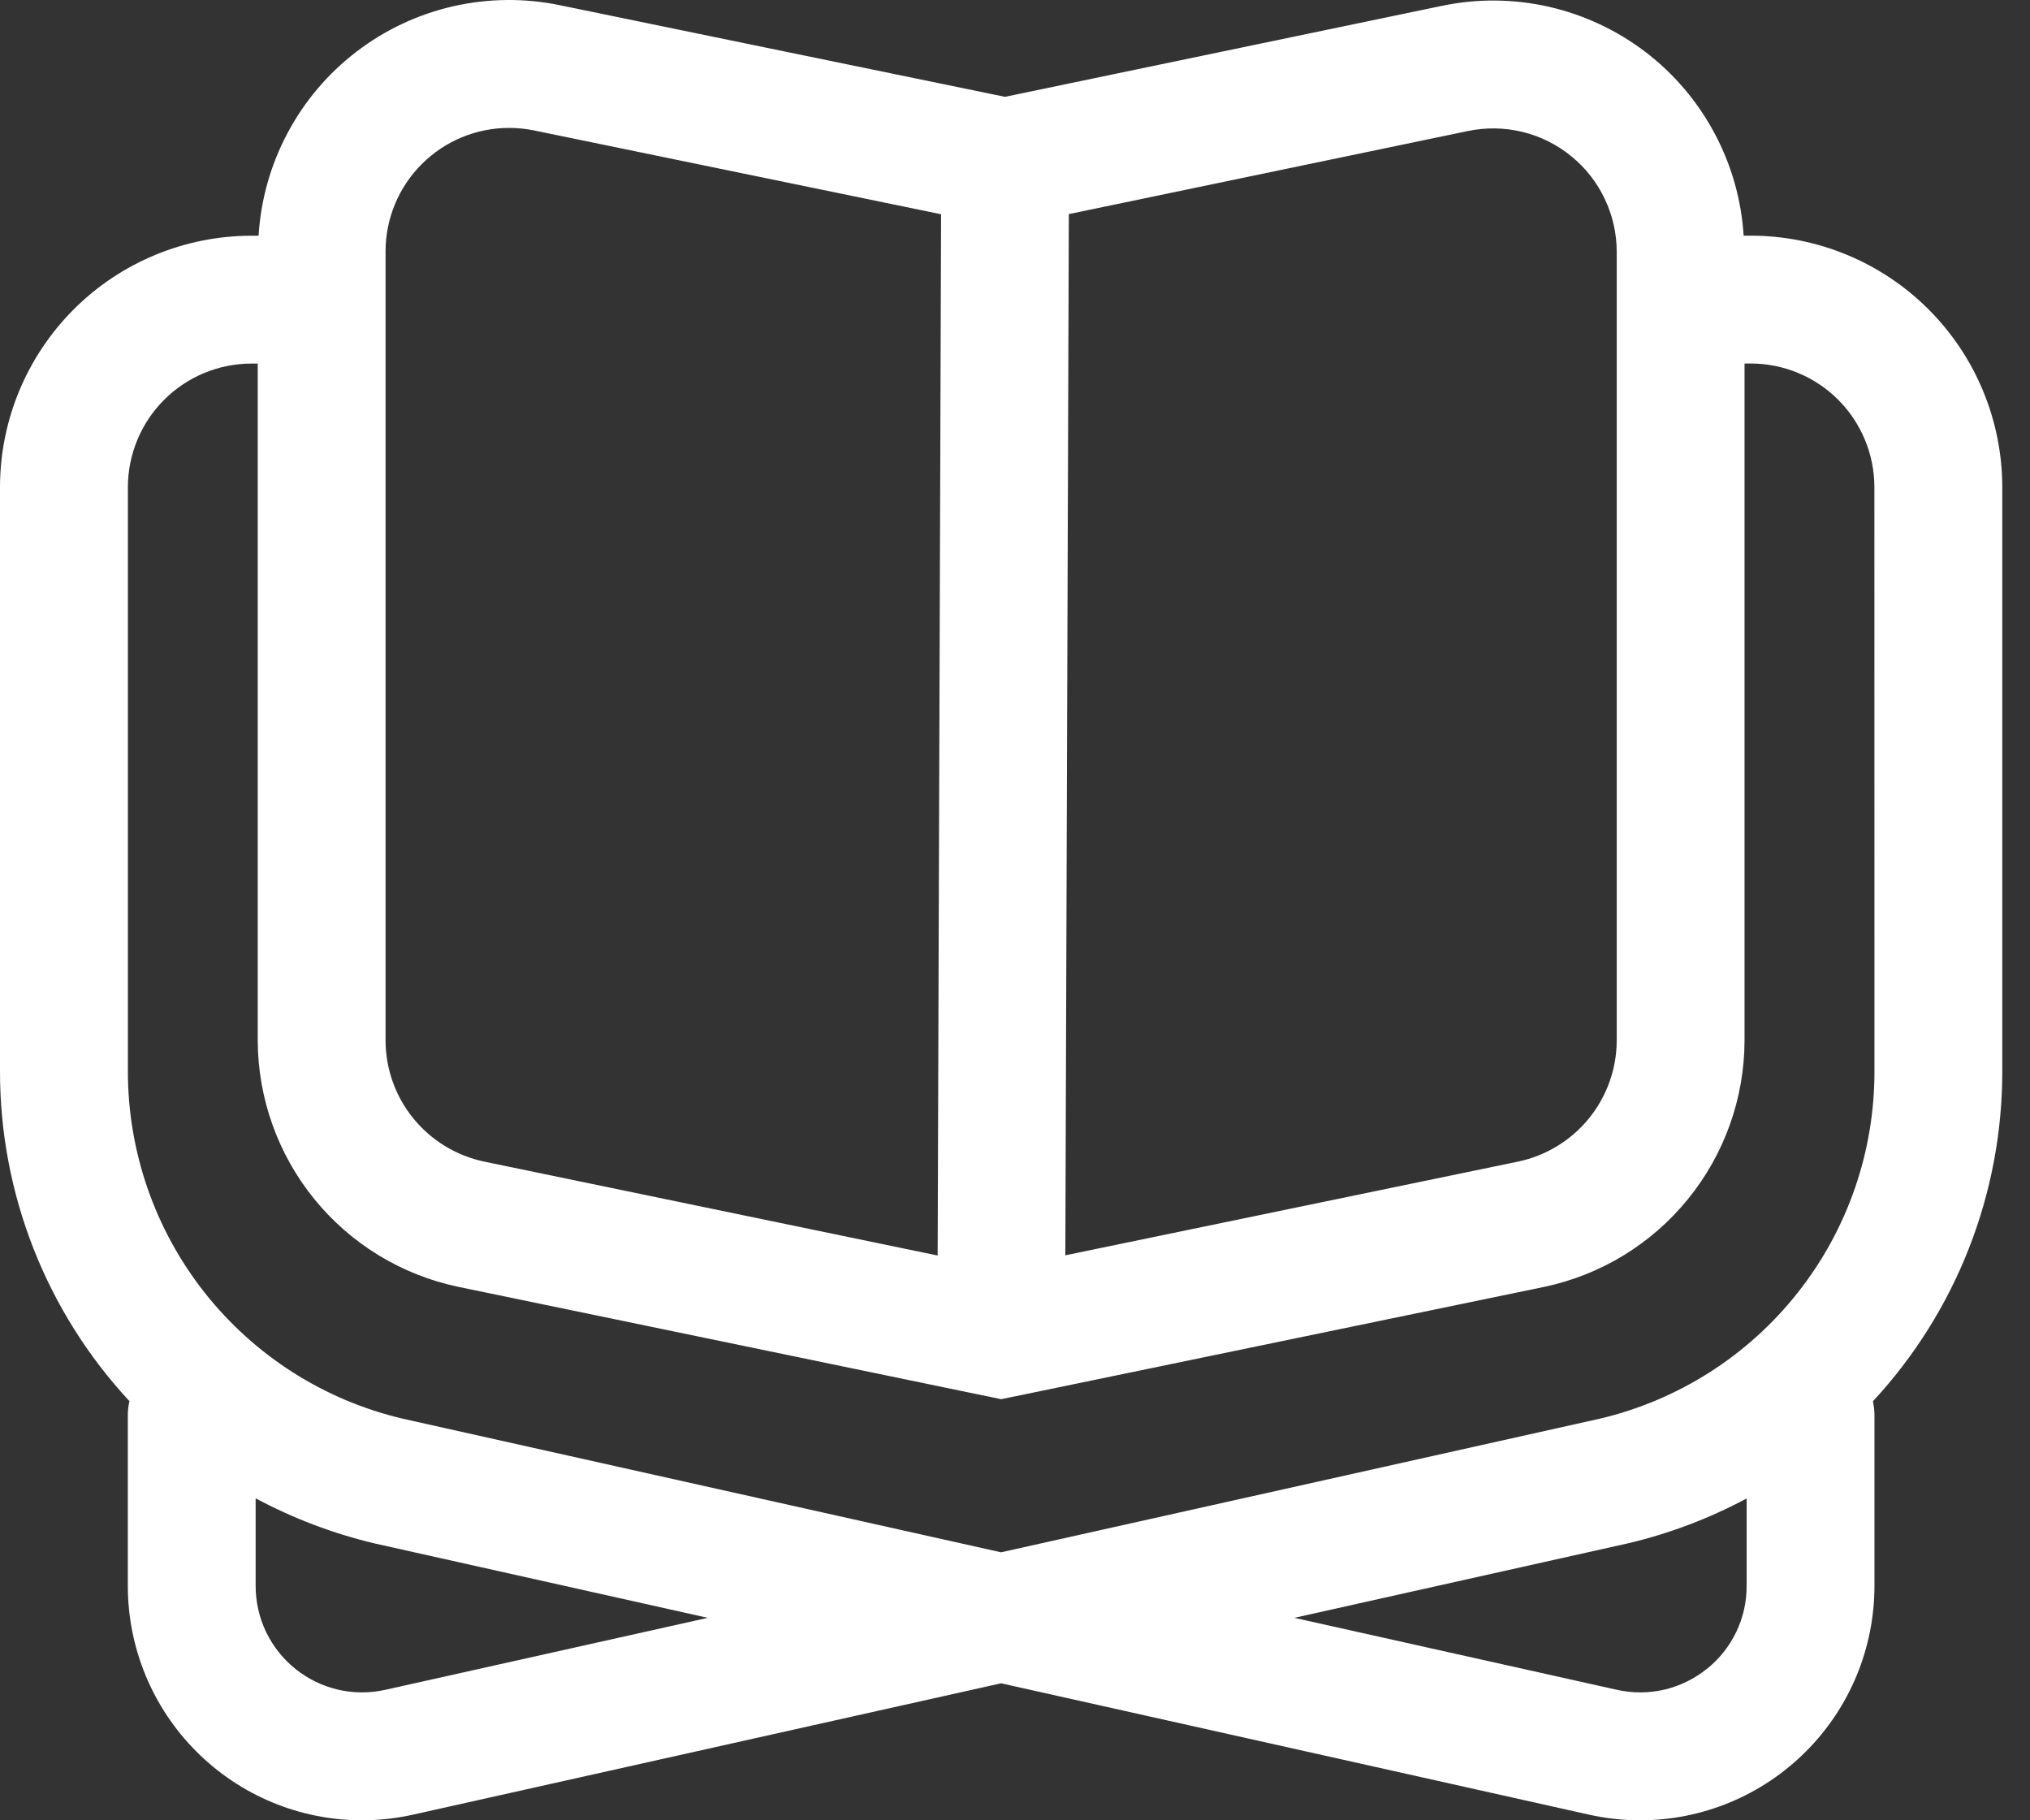 <svg width="29" height="26" viewBox="0 0 29 26" fill="none" xmlns="http://www.w3.org/2000/svg">
<rect x="0" y="0" width="29" height="26" fill="#333333" stroke="none"/>
<path d="M28.604 6.957C28.603 6.005 28.224 5.092 27.551 4.419C26.878 3.746 25.965 3.367 25.013 3.366H24.909C24.877 2.854 24.735 2.354 24.492 1.901C24.25 1.448 23.913 1.052 23.505 0.741C23.096 0.43 22.625 0.21 22.124 0.096C21.623 -0.017 21.104 -0.022 20.601 0.083L14.357 1.383L7.996 0.074C7.493 -0.03 6.973 -0.024 6.472 0.09C5.971 0.205 5.501 0.425 5.093 0.738C4.685 1.05 4.349 1.446 4.108 1.9C3.866 2.354 3.725 2.854 3.694 3.367H3.591C2.639 3.368 1.726 3.746 1.053 4.419C0.38 5.093 0.001 6.005 1.88629e-05 6.957V15.291C-0.004 17.042 0.657 18.73 1.849 20.013C1.834 20.079 1.826 20.145 1.826 20.213V22.652C1.826 23.538 2.178 24.389 2.804 25.016C3.43 25.644 4.279 25.998 5.166 26C5.413 26 5.66 25.973 5.901 25.919L14.301 24.043L22.7 25.919C22.941 25.973 23.188 26 23.436 26C24.323 25.998 25.172 25.645 25.799 25.017C26.426 24.39 26.778 23.539 26.778 22.652V20.213C26.778 20.146 26.77 20.079 26.756 20.015C27.948 18.73 28.608 17.042 28.604 15.29V6.957ZM20.972 1.871C21.229 1.818 21.494 1.822 21.749 1.884C22.004 1.946 22.242 2.064 22.445 2.23C22.649 2.395 22.813 2.604 22.925 2.841C23.038 3.078 23.096 3.337 23.096 3.599V14.863C23.095 15.268 22.954 15.661 22.698 15.976C22.442 16.29 22.086 16.507 21.689 16.591L15.219 17.93L15.269 3.058L20.972 1.871ZM5.508 3.591C5.508 3.123 5.694 2.675 6.025 2.344C6.356 2.013 6.804 1.827 7.272 1.827C7.392 1.827 7.512 1.839 7.629 1.863L13.444 3.06L13.395 17.933L6.915 16.591C6.518 16.507 6.162 16.29 5.906 15.976C5.649 15.661 5.509 15.268 5.508 14.862V3.591ZM5.505 24.136C5.282 24.186 5.051 24.185 4.829 24.134C4.607 24.082 4.399 23.981 4.222 23.839C4.044 23.696 3.9 23.515 3.801 23.31C3.703 23.104 3.652 22.879 3.652 22.651V21.401C4.188 21.688 4.759 21.904 5.35 22.045L10.111 23.108L5.505 24.136ZM24.382 23.838C24.204 23.981 23.997 24.082 23.775 24.134C23.553 24.185 23.322 24.186 23.099 24.136L18.49 23.108L23.265 22.042C23.852 21.903 24.419 21.688 24.952 21.403V22.652C24.953 22.88 24.902 23.105 24.803 23.311C24.704 23.516 24.561 23.697 24.382 23.839V23.838ZM26.778 15.29C26.782 16.44 26.397 17.558 25.684 18.461C24.972 19.364 23.975 19.999 22.856 20.263L14.301 22.172L5.76 20.265C4.638 20.003 3.639 19.368 2.925 18.465C2.211 17.561 1.824 16.442 1.827 15.291V6.957C1.828 6.49 2.014 6.042 2.344 5.711C2.675 5.38 3.123 5.194 3.591 5.193H3.682V14.864C3.685 15.689 3.971 16.489 4.492 17.129C5.013 17.769 5.738 18.21 6.546 18.38L14.114 19.946H14.117L14.303 19.985L14.484 19.947H14.488L22.059 18.381C22.867 18.211 23.592 17.769 24.113 17.128C24.634 16.488 24.92 15.688 24.922 14.863V5.192H25.013C25.481 5.193 25.929 5.379 26.26 5.71C26.59 6.04 26.776 6.489 26.777 6.956L26.778 15.29Z" fill="white"/>
</svg>
